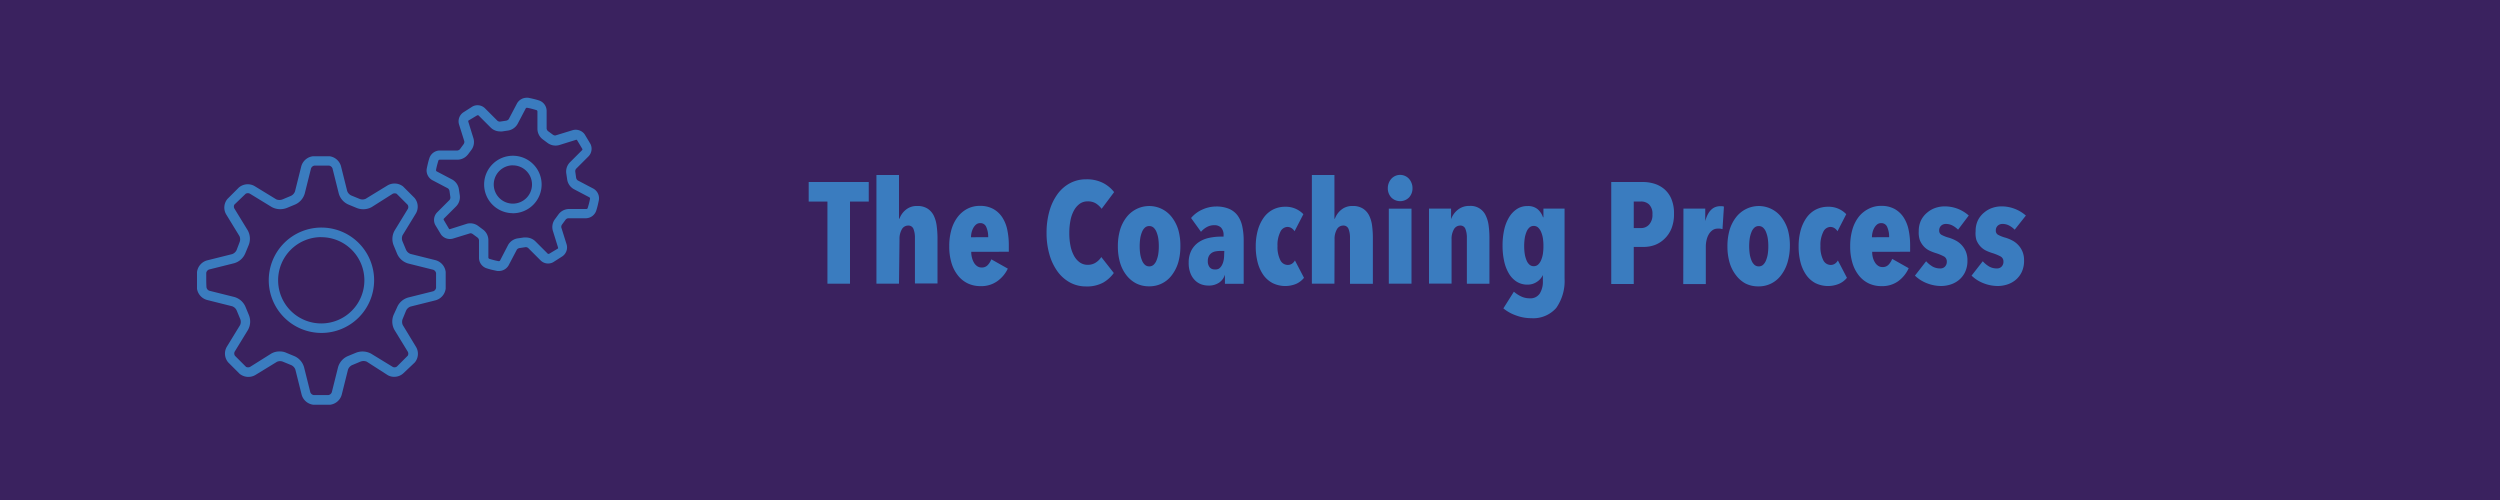 <svg xmlns="http://www.w3.org/2000/svg" viewBox="0 0 400 80"><defs><style>.cls-1{fill:#3a225f;}.cls-2{fill:#3a7cbf;}</style></defs><title>Process</title><g id="Layer_2" data-name="Layer 2"><g id="Layer_1-2" data-name="Layer 1"><rect class="cls-1" width="400" height="80"/><path class="cls-2" d="M37.14,49a1.26,1.26,0,0,1,.74.7L38.42,51a1.25,1.25,0,0,1,0,1l-2.14,3.5a2.17,2.17,0,0,0,.25,2.5l1.81,1.81a2.23,2.23,0,0,0,2.47.22l3.5-2.14a1.23,1.23,0,0,1,1,0l1.29.53a1.25,1.25,0,0,1,.66.72l1,4a2.22,2.22,0,0,0,1.88,1.62s.53,0,1.33,0,1.33,0,1.33,0a2.21,2.21,0,0,0,1.88-1.62l1-4a1.26,1.26,0,0,1,.7-.74l1.29-.54a1.34,1.34,0,0,1,1,0L62,60a2,2,0,0,0,1.07.29,2.15,2.15,0,0,0,1.44-.54L66.36,58a2.16,2.16,0,0,0,.22-2.47L64.44,52a1.27,1.27,0,0,1,0-1l.53-1.29a1.25,1.25,0,0,1,.72-.66l4-1a2.22,2.22,0,0,0,1.62-1.88s0-.53,0-1.33,0-1.33,0-1.33a2.22,2.22,0,0,0-1.62-1.88l-4-1a1.26,1.26,0,0,1-.74-.7l-.54-1.29a1.25,1.25,0,0,1,0-1l2.14-3.5a2.17,2.17,0,0,0-.25-2.5l-1.81-1.81A2.23,2.23,0,0,0,62,29.67l-3.5,2.14a1.23,1.23,0,0,1-1,0l-1.29-.53a1.25,1.25,0,0,1-.66-.72l-1-4A2.22,2.22,0,0,0,52.74,25s-.53,0-1.33,0-1.33,0-1.33,0a2.22,2.22,0,0,0-1.88,1.62l-1,4a1.26,1.26,0,0,1-.7.74l-1.29.54a1.34,1.34,0,0,1-1,0l-3.5-2.14a2.2,2.2,0,0,0-2.5.25l-1.81,1.81a2.16,2.16,0,0,0-.22,2.47l2.14,3.5a1.27,1.27,0,0,1,0,1L37.86,40a1.25,1.25,0,0,1-.72.66l-4,1a2.22,2.22,0,0,0-1.62,1.88s0,.53,0,1.33,0,1.33,0,1.33A2.22,2.22,0,0,0,33.15,48ZM33,44.84c0-.7,0-1.18,0-1.19a.71.71,0,0,1,.45-.53l4-1a2.74,2.74,0,0,0,1.8-1.6l.5-1.21a2.76,2.76,0,0,0-.11-2.45l-2.14-3.5a.66.66,0,0,1,0-.62L39.31,31A.69.69,0,0,1,40,31l3.5,2.14a2.89,2.89,0,0,0,2.4.13l1.21-.5a2.76,2.76,0,0,0,1.65-1.81l1-4a.71.71,0,0,1,.53-.46s.49,0,1.19,0,1.18,0,1.19,0a.71.71,0,0,1,.53.45l1,4a2.74,2.74,0,0,0,1.6,1.8l1.21.5a2.81,2.81,0,0,0,2.45-.11L62.84,31a.77.77,0,0,1,.62,0l1.75,1.75a.66.66,0,0,1,.06.65l-2.14,3.5a2.74,2.74,0,0,0-.13,2.4l.5,1.21a2.76,2.76,0,0,0,1.81,1.65l4,1a.71.71,0,0,1,.46.53s0,.49,0,1.19,0,1.18,0,1.19a.71.71,0,0,1-.45.53l-4,1a2.74,2.74,0,0,0-1.8,1.6L63,50.33a2.76,2.76,0,0,0,.11,2.45l2.14,3.5a.66.66,0,0,1,0,.62l-1.75,1.75a.61.61,0,0,1-.38.12.53.53,0,0,1-.27-.06l-3.5-2.14a2.89,2.89,0,0,0-2.4-.13l-1.21.5a2.76,2.76,0,0,0-1.65,1.81l-1,4a.71.71,0,0,1-.53.46s-.49,0-1.19,0-1.18,0-1.19,0a.71.71,0,0,1-.53-.45l-1-4a2.74,2.74,0,0,0-1.6-1.8l-1.21-.5a2.5,2.5,0,0,0-1.1-.23,2.62,2.62,0,0,0-1.35.35L40,58.71a.78.78,0,0,1-.62,0L37.6,56.93a.66.66,0,0,1-.06-.65l2.14-3.5a2.74,2.74,0,0,0,.13-2.4l-.5-1.21a2.76,2.76,0,0,0-1.81-1.65l-4-1a.71.71,0,0,1-.46-.53S33,45.54,33,44.84ZM51.4,53.27A8.43,8.43,0,1,0,43,44.84,8.44,8.44,0,0,0,51.4,53.27Zm0-15.32a6.9,6.9,0,1,1-6.9,6.9A6.9,6.9,0,0,1,51.4,37.94ZM73.59,23.87a.65.65,0,0,1-.4.21l-2.85,0a1.78,1.78,0,0,0-1.61,1.14s-.13.36-.26.9-.2.92-.2.92a1.78,1.78,0,0,0,.89,1.78l2.51,1.32a.67.67,0,0,1,.25.42l.14,1a.65.65,0,0,1-.13.43l-2,2a1.74,1.74,0,0,0-.29,2l.92,1.53a1.77,1.77,0,0,0,1.89.66l2.8-.86a.66.66,0,0,1,.39.13l.79.58a.66.66,0,0,1,.21.4l0,2.84a1.77,1.77,0,0,0,1.14,1.63s.36.13.9.26.92.2.92.2l.24,0a1.79,1.79,0,0,0,1.54-.91l1.32-2.51a.67.67,0,0,1,.42-.25l1-.15a.67.67,0,0,1,.38.13l2,2a1.7,1.7,0,0,0,2,.29L90,41a1.73,1.73,0,0,0,.66-1.89l-.85-2.71a.66.66,0,0,1,.12-.48l.58-.79a.65.65,0,0,1,.4-.21l2.85,0a1.78,1.78,0,0,0,1.61-1.14s.13-.36.26-.9.2-.92.2-.92a1.78,1.78,0,0,0-.89-1.78l-2.51-1.32a.67.67,0,0,1-.25-.42l-.14-1a.65.65,0,0,1,.13-.43l2-2a1.74,1.74,0,0,0,.29-2l-.92-1.53a1.78,1.78,0,0,0-1.89-.66l-2.8.86a.66.66,0,0,1-.39-.13l-.79-.58a.66.66,0,0,1-.21-.4l0-2.84a1.77,1.77,0,0,0-1.14-1.63s-.36-.13-.9-.26-.92-.2-.92-.2l-.24,0a1.79,1.79,0,0,0-1.54.91l-1.32,2.51a.67.67,0,0,1-.42.25l-1,.15a.67.67,0,0,1-.38-.13l-2-2a1.7,1.7,0,0,0-2-.29L74.1,18a1.73,1.73,0,0,0-.66,1.89l.85,2.71a.66.66,0,0,1-.12.48Zm1.26.88.53-.71a2.12,2.12,0,0,0,.38-1.88l-.84-2.71s0-.14,0-.14l1.45-.87.17,0,2,2a2.16,2.16,0,0,0,1.48.59,1.45,1.45,0,0,0,.31,0l.88-.13a2.14,2.14,0,0,0,1.6-1.06l1.32-2.51a.28.28,0,0,1,.18-.09s.33.05.79.17.76.22.77.22a.28.28,0,0,1,.12.17l0,2.84a2.12,2.12,0,0,0,.87,1.67l.71.53a2.16,2.16,0,0,0,1.88.38l2.72-.85c.06,0,.14,0,.13,0l.87,1.45a.24.24,0,0,1,0,.17l-2,2a2.11,2.11,0,0,0-.56,1.79l.13.88a2.13,2.13,0,0,0,1.07,1.6l2.51,1.32a.29.29,0,0,1,.09.18s-.05.33-.17.79-.22.76-.22.77a.28.28,0,0,1-.17.12l-2.85,0a2.13,2.13,0,0,0-1.65.87l-.52.71a2.12,2.12,0,0,0-.38,1.88l.84,2.71s0,.14,0,.14l-1.45.87-.17,0-2-2A2.16,2.16,0,0,0,84.09,38a1.45,1.45,0,0,0-.31,0l-.88.13a2.14,2.14,0,0,0-1.6,1.06L80,41.7a.28.28,0,0,1-.18.09h0s-.33-.05-.79-.17-.76-.22-.77-.22a.28.28,0,0,1-.12-.17l0-2.84a2.12,2.12,0,0,0-.87-1.67l-.71-.53a2.12,2.12,0,0,0-1.34-.46,1.83,1.83,0,0,0-.54.08L72,36.66c-.07,0-.14,0-.13,0L71,35.19A.24.24,0,0,1,71,35l2-2a2.11,2.11,0,0,0,.56-1.79l-.13-.88a2.13,2.13,0,0,0-1.07-1.6l-2.51-1.32a.29.29,0,0,1-.09-.18s.05-.33.17-.79.22-.76.22-.77a.28.28,0,0,1,.17-.12l2.85,0A2.13,2.13,0,0,0,74.85,24.74Zm7.21,9.37a4.6,4.6,0,1,0-4.6-4.6A4.6,4.6,0,0,0,82.05,34.11Zm0-7.66A3.06,3.06,0,1,1,79,29.52,3.07,3.07,0,0,1,82.05,26.45Z"/><path class="cls-2" d="M136,32.25V45.39h-3.61V32.25h-3V29.12H139v3.13Z"/><path class="cls-2" d="M143.84,45.39h-3.61V28h3.61v7h.07a3.26,3.26,0,0,1,1-1.42,2.71,2.71,0,0,1,1.83-.62,2.94,2.94,0,0,1,1.67.42,2.83,2.83,0,0,1,1,1.14,5.22,5.22,0,0,1,.46,1.63A15.47,15.47,0,0,1,150,38v7.35h-3.61V38a3.74,3.74,0,0,0-.22-1.33.86.86,0,0,0-.88-.58,1.15,1.15,0,0,0-1,.61,3.06,3.06,0,0,0-.37,1.6Z"/><path class="cls-2" d="M155.4,40.29a3.51,3.51,0,0,0,.13,1,3,3,0,0,0,.33.78,1.68,1.68,0,0,0,.51.53,1.19,1.19,0,0,0,.67.2,1.26,1.26,0,0,0,1-.39,2.84,2.84,0,0,0,.57-.92l2.64,1.49A5.17,5.17,0,0,1,159.55,45a4.38,4.38,0,0,1-2.65.78,4.69,4.69,0,0,1-2-.41,4.44,4.44,0,0,1-1.58-1.23,5.9,5.9,0,0,1-1.06-2,9.12,9.12,0,0,1-.38-2.76,9.41,9.41,0,0,1,.36-2.68,6.09,6.09,0,0,1,1-2,4.66,4.66,0,0,1,1.55-1.3,4.27,4.27,0,0,1,2-.46,4.32,4.32,0,0,1,2.11.48,4.11,4.11,0,0,1,1.44,1.32,5.77,5.77,0,0,1,.82,2,12,12,0,0,1,.25,2.54v1Zm2.71-2.34a3.81,3.81,0,0,0-.3-1.61,1,1,0,0,0-1-.64,1,1,0,0,0-.63.22,1.89,1.89,0,0,0-.45.55,2.82,2.82,0,0,0-.28.74,3.36,3.36,0,0,0-.09.75Z"/><path class="cls-2" d="M176.54,45.2a5.41,5.41,0,0,1-2.76.63,5.32,5.32,0,0,1-2.58-.63,6,6,0,0,1-2-1.77,8.72,8.72,0,0,1-1.29-2.71,12.29,12.29,0,0,1-.46-3.46,12.51,12.51,0,0,1,.46-3.49,8.57,8.57,0,0,1,1.29-2.71,5.93,5.93,0,0,1,2-1.75,5.4,5.4,0,0,1,2.58-.62,5.71,5.71,0,0,1,2.72.59,5.36,5.36,0,0,1,1.76,1.46l-2,2.67a3.44,3.44,0,0,0-.93-.87,2.42,2.42,0,0,0-1.3-.32,2.12,2.12,0,0,0-1.28.39,3.26,3.26,0,0,0-.92,1.07,5.43,5.43,0,0,0-.56,1.61,10.23,10.23,0,0,0-.18,2,10,10,0,0,0,.18,2,5.59,5.59,0,0,0,.56,1.61,3.17,3.17,0,0,0,.93,1.08,2.17,2.17,0,0,0,1.29.39,2.27,2.27,0,0,0,1.29-.37,3,3,0,0,0,.87-.87l2,2.55A5.5,5.5,0,0,1,176.54,45.2Z"/><path class="cls-2" d="M188.86,39.4a9.23,9.23,0,0,1-.34,2.59,6.35,6.35,0,0,1-1,2,4.42,4.42,0,0,1-3.67,1.82,4.44,4.44,0,0,1-2.09-.48A4.77,4.77,0,0,1,180.2,44a6.05,6.05,0,0,1-1-2,9.23,9.23,0,0,1-.34-2.59,9.35,9.35,0,0,1,.34-2.6,6.19,6.19,0,0,1,1-2,4.62,4.62,0,0,1,1.57-1.33,4.56,4.56,0,0,1,5.77,1.33,6.35,6.35,0,0,1,1,2A9.35,9.35,0,0,1,188.86,39.4Zm-3.45,0a8.22,8.22,0,0,0-.09-1.28,4.65,4.65,0,0,0-.28-1,1.86,1.86,0,0,0-.47-.7,1,1,0,0,0-.7-.25,1,1,0,0,0-.68.25,1.85,1.85,0,0,0-.47.7,4.55,4.55,0,0,0-.28,1,8.91,8.91,0,0,0,0,2.55,4.55,4.55,0,0,0,.28,1,1.84,1.84,0,0,0,.47.7,1,1,0,0,0,.68.25,1,1,0,0,0,.7-.25,1.85,1.85,0,0,0,.47-.7,4.65,4.65,0,0,0,.28-1A8.22,8.22,0,0,0,185.41,39.37Z"/><path class="cls-2" d="M196,43.9a2.37,2.37,0,0,1-.91,1.3,2.92,2.92,0,0,1-1.76.49,3.41,3.41,0,0,1-1.08-.18,2.77,2.77,0,0,1-1-.61,3.21,3.21,0,0,1-.76-1.13,4.43,4.43,0,0,1-.3-1.74,4.17,4.17,0,0,1,.45-2,3.66,3.66,0,0,1,1.17-1.29,4.71,4.71,0,0,1,1.64-.68,9,9,0,0,1,1.86-.2h.46v-.18a1.7,1.7,0,0,0-.4-1.26,1.47,1.47,0,0,0-1.07-.39,2.45,2.45,0,0,0-1.21.3,3.31,3.31,0,0,0-.93.76l-1.59-2.21a5,5,0,0,1,1.83-1.36,5.32,5.32,0,0,1,2.17-.48,5.2,5.2,0,0,1,2.07.37A3.33,3.33,0,0,1,198,34.46a4.55,4.55,0,0,1,.76,1.74,10.87,10.87,0,0,1,.23,2.36v6.85h-3V43.9Zm-.11-3.75h-.64a4.11,4.11,0,0,0-.76.07,1.63,1.63,0,0,0-.64.26,1.41,1.41,0,0,0-.44.51,1.71,1.71,0,0,0-.16.79,1.49,1.49,0,0,0,.31,1,1,1,0,0,0,.75.33A1.28,1.28,0,0,0,195,43a1.54,1.54,0,0,0,.49-.54,2.77,2.77,0,0,0,.28-.76,3.94,3.94,0,0,0,.09-.84Z"/><path class="cls-2" d="M207.38,45.42a4.58,4.58,0,0,1-3.77-.13A4.24,4.24,0,0,1,202.14,44a6.26,6.26,0,0,1-.91-2,10,10,0,0,1-.31-2.57,9.6,9.6,0,0,1,.32-2.56,6.49,6.49,0,0,1,.92-2,4.21,4.21,0,0,1,1.48-1.32,4.27,4.27,0,0,1,2-.47,3.87,3.87,0,0,1,2.9,1.19L207.13,37a1.61,1.61,0,0,0-.5-.51,1.25,1.25,0,0,0-.67-.18,1.3,1.3,0,0,0-1.11.8,4.67,4.67,0,0,0-.45,2.25,4.7,4.7,0,0,0,.44,2.24,1.33,1.33,0,0,0,1.2.79,1.18,1.18,0,0,0,.68-.2,1.52,1.52,0,0,0,.47-.52l1.45,2.78A3.35,3.35,0,0,1,207.38,45.42Z"/><path class="cls-2" d="M213.51,45.39h-3.61V28h3.61v7h.07a3.26,3.26,0,0,1,1-1.42,2.71,2.71,0,0,1,1.83-.62,2.94,2.94,0,0,1,1.67.42,2.83,2.83,0,0,1,1,1.14,5.22,5.22,0,0,1,.46,1.63,15.47,15.47,0,0,1,.12,1.91v7.35H216V38a3.74,3.74,0,0,0-.22-1.33.86.86,0,0,0-.88-.58,1.15,1.15,0,0,0-1,.61,3.06,3.06,0,0,0-.37,1.6Z"/><path class="cls-2" d="M226,30.11a2.12,2.12,0,0,1-.55,1.48,2,2,0,0,1-2.85,0,2.13,2.13,0,0,1-.55-1.48,2.19,2.19,0,0,1,.15-.82,2.24,2.24,0,0,1,.4-.67,1.91,1.91,0,0,1,2.85,0,2.24,2.24,0,0,1,.4.67A2.21,2.21,0,0,1,226,30.11Zm-3.79,15.28v-12h3.63v12Z"/><path class="cls-2" d="M232.17,33.38v1.7h0a3.35,3.35,0,0,1,1.06-1.5,2.84,2.84,0,0,1,1.88-.63,2.64,2.64,0,0,1,2.62,1.56,5.21,5.21,0,0,1,.46,1.63,15.28,15.28,0,0,1,.12,1.91v7.35h-3.61V38a3.74,3.74,0,0,0-.22-1.33.84.84,0,0,0-.86-.58,1.15,1.15,0,0,0-1,.61,3.06,3.06,0,0,0-.37,1.6v7.08h-3.61v-12Z"/><path class="cls-2" d="M250.33,33.38V44.54A7.52,7.52,0,0,1,249,49.27,4.88,4.88,0,0,1,245,50.91a6.94,6.94,0,0,1-2.46-.45,6.57,6.57,0,0,1-2-1.12l1.68-2.67a5.08,5.08,0,0,0,1.16.76,3.16,3.16,0,0,0,1.37.3,1.77,1.77,0,0,0,1.62-.78,3.58,3.58,0,0,0,.49-2V44h0a2.55,2.55,0,0,1-.92,1.07,2.6,2.6,0,0,1-1.54.47,3.18,3.18,0,0,1-1.73-.47,3.87,3.87,0,0,1-1.25-1.31,6.54,6.54,0,0,1-.76-2,11.24,11.24,0,0,1-.25-2.45,11.4,11.4,0,0,1,.26-2.54,6.56,6.56,0,0,1,.78-2,4.14,4.14,0,0,1,1.25-1.32,3,3,0,0,1,1.7-.48,2.4,2.4,0,0,1,1.62.5,3,3,0,0,1,.86,1.29h.07V33.38Zm-3.38,6a8.34,8.34,0,0,0-.09-1.28,4.25,4.25,0,0,0-.29-1,2,2,0,0,0-.48-.7,1,1,0,0,0-.68-.25,1,1,0,0,0-.7.25,1.85,1.85,0,0,0-.47.7,4.6,4.6,0,0,0-.28,1,8.82,8.82,0,0,0,0,2.54,4.6,4.6,0,0,0,.28,1,1.84,1.84,0,0,0,.47.7,1,1,0,0,0,.7.25,1,1,0,0,0,.68-.25,2,2,0,0,0,.48-.7,4.25,4.25,0,0,0,.29-1A8.41,8.41,0,0,0,246.95,39.37Z"/><path class="cls-2" d="M267.84,34.23a6.05,6.05,0,0,1-.41,2.34,4.65,4.65,0,0,1-1.1,1.63,4.47,4.47,0,0,1-1.56,1,5.24,5.24,0,0,1-1.77.31H261.4v5.93H257.8V29.12h5.06a6.36,6.36,0,0,1,1.76.25,4.51,4.51,0,0,1,1.61.84,4.23,4.23,0,0,1,1.17,1.57A5.89,5.89,0,0,1,267.84,34.23Zm-3.45.07a2.06,2.06,0,0,0-.53-1.58,1.84,1.84,0,0,0-1.29-.48H261.4v4.25h1.17a1.7,1.7,0,0,0,1.29-.56A2.28,2.28,0,0,0,264.39,34.29Z"/><path class="cls-2" d="M269.35,33.38h3.49v2h0q.64-2.39,2.41-2.39h.3l.28.06-.23,3.61-.36-.08a2.25,2.25,0,0,0-.42,0,1.37,1.37,0,0,0-.8.24,2.13,2.13,0,0,0-.59.63,3.14,3.14,0,0,0-.37.92,4.6,4.6,0,0,0-.13,1.08v6h-3.61Z"/><path class="cls-2" d="M286.38,39.4A9.23,9.23,0,0,1,286,42a6.35,6.35,0,0,1-1,2,4.42,4.42,0,0,1-3.67,1.82,4.44,4.44,0,0,1-2.09-.48A4.77,4.77,0,0,1,277.73,44a6.05,6.05,0,0,1-1-2,9.23,9.23,0,0,1-.34-2.59,9.35,9.35,0,0,1,.34-2.6,6.19,6.19,0,0,1,1-2,4.62,4.62,0,0,1,1.57-1.33,4.56,4.56,0,0,1,5.77,1.33,6.35,6.35,0,0,1,1,2A9.35,9.35,0,0,1,286.38,39.4Zm-3.45,0a8.22,8.22,0,0,0-.09-1.28,4.65,4.65,0,0,0-.28-1,1.86,1.86,0,0,0-.47-.7,1,1,0,0,0-.7-.25,1,1,0,0,0-.68.25,1.85,1.85,0,0,0-.47.7,4.55,4.55,0,0,0-.28,1,8.91,8.91,0,0,0,0,2.55,4.55,4.55,0,0,0,.28,1,1.84,1.84,0,0,0,.47.7,1,1,0,0,0,.68.25,1,1,0,0,0,.7-.25,1.85,1.85,0,0,0,.47-.7,4.65,4.65,0,0,0,.28-1A8.22,8.22,0,0,0,282.93,39.37Z"/><path class="cls-2" d="M294.22,45.42a4.58,4.58,0,0,1-3.77-.13A4.24,4.24,0,0,1,289,44a6.26,6.26,0,0,1-.91-2,10,10,0,0,1-.31-2.57,9.6,9.6,0,0,1,.32-2.56,6.49,6.49,0,0,1,.92-2,4.21,4.21,0,0,1,1.48-1.32,4.27,4.27,0,0,1,2-.47,3.87,3.87,0,0,1,2.9,1.19L294,37a1.61,1.61,0,0,0-.5-.51,1.25,1.25,0,0,0-.67-.18,1.3,1.3,0,0,0-1.11.8,4.67,4.67,0,0,0-.45,2.25,4.7,4.7,0,0,0,.44,2.24,1.33,1.33,0,0,0,1.2.79,1.18,1.18,0,0,0,.68-.2,1.52,1.52,0,0,0,.47-.52l1.45,2.78A3.35,3.35,0,0,1,294.22,45.42Z"/><path class="cls-2" d="M299.55,40.29a3.51,3.51,0,0,0,.13,1A3,3,0,0,0,300,42a1.68,1.68,0,0,0,.51.53,1.19,1.19,0,0,0,.67.2,1.26,1.26,0,0,0,1-.39,2.84,2.84,0,0,0,.57-.92l2.64,1.49A5.17,5.17,0,0,1,303.7,45a4.38,4.38,0,0,1-2.65.78,4.69,4.69,0,0,1-2-.41,4.44,4.44,0,0,1-1.58-1.23,5.9,5.9,0,0,1-1.06-2,9.12,9.12,0,0,1-.38-2.76,9.41,9.41,0,0,1,.36-2.68,6.09,6.09,0,0,1,1-2A4.66,4.66,0,0,1,299,33.4a4.27,4.27,0,0,1,2-.46,4.32,4.32,0,0,1,2.11.48,4.11,4.11,0,0,1,1.44,1.32,5.77,5.77,0,0,1,.82,2,12,12,0,0,1,.25,2.54v1Zm2.71-2.34a3.81,3.81,0,0,0-.3-1.61,1,1,0,0,0-1-.64,1,1,0,0,0-.63.22,1.89,1.89,0,0,0-.45.55,2.82,2.82,0,0,0-.28.74,3.36,3.36,0,0,0-.09.75Z"/><path class="cls-2" d="M313.29,36.75a3.69,3.69,0,0,0-.9-.67,2.24,2.24,0,0,0-1.06-.25,1.09,1.09,0,0,0-.75.28,1,1,0,0,0-.31.76.75.75,0,0,0,.33.68,5.37,5.37,0,0,0,1.25.49,6.21,6.21,0,0,1,1.06.44,3.52,3.52,0,0,1,1.62,1.76,3.6,3.6,0,0,1,.26,1.44,4.17,4.17,0,0,1-.39,1.88,3.75,3.75,0,0,1-1,1.26,4,4,0,0,1-1.34.71,4.88,4.88,0,0,1-1.44.23,6.28,6.28,0,0,1-2.31-.44,5.68,5.68,0,0,1-1.92-1.22l1.79-2.3a4.58,4.58,0,0,0,1,.83,2.43,2.43,0,0,0,1.23.32,1,1,0,0,0,.79-.3,1.08,1.08,0,0,0,.29-.78.9.9,0,0,0-.46-.84,7.72,7.72,0,0,0-1.38-.56,7.36,7.36,0,0,1-1-.4,3,3,0,0,1-.86-.66,3.34,3.34,0,0,1-.62-1A3.77,3.77,0,0,1,307,37a3.94,3.94,0,0,1,.37-1.76,3.79,3.79,0,0,1,1-1.24,4,4,0,0,1,1.31-.74,4.58,4.58,0,0,1,1.46-.24,5.81,5.81,0,0,1,2.11.39A5.89,5.89,0,0,1,315,34.48Z"/><path class="cls-2" d="M322.35,36.75a3.69,3.69,0,0,0-.9-.67,2.24,2.24,0,0,0-1.06-.25,1.09,1.09,0,0,0-.75.28,1,1,0,0,0-.31.76.75.75,0,0,0,.33.68,5.37,5.37,0,0,0,1.25.49,6.21,6.21,0,0,1,1.06.44,3.52,3.52,0,0,1,1.62,1.76,3.6,3.6,0,0,1,.26,1.44,4.17,4.17,0,0,1-.39,1.88,3.75,3.75,0,0,1-1,1.26,4,4,0,0,1-1.34.71,4.88,4.88,0,0,1-1.44.23,6.28,6.28,0,0,1-2.31-.44,5.68,5.68,0,0,1-1.92-1.22l1.79-2.3a4.58,4.58,0,0,0,1,.83,2.43,2.43,0,0,0,1.23.32,1,1,0,0,0,.79-.3,1.08,1.08,0,0,0,.29-.78.9.9,0,0,0-.46-.84,7.72,7.72,0,0,0-1.38-.56,7.36,7.36,0,0,1-1-.4,3,3,0,0,1-.86-.66,3.34,3.34,0,0,1-.62-1A3.77,3.77,0,0,1,316.1,37a3.94,3.94,0,0,1,.37-1.76,3.79,3.79,0,0,1,1-1.24,4,4,0,0,1,1.31-.74,4.58,4.58,0,0,1,1.46-.24,5.81,5.81,0,0,1,2.11.39,5.89,5.89,0,0,1,1.79,1.08Z"/></g></g></svg>